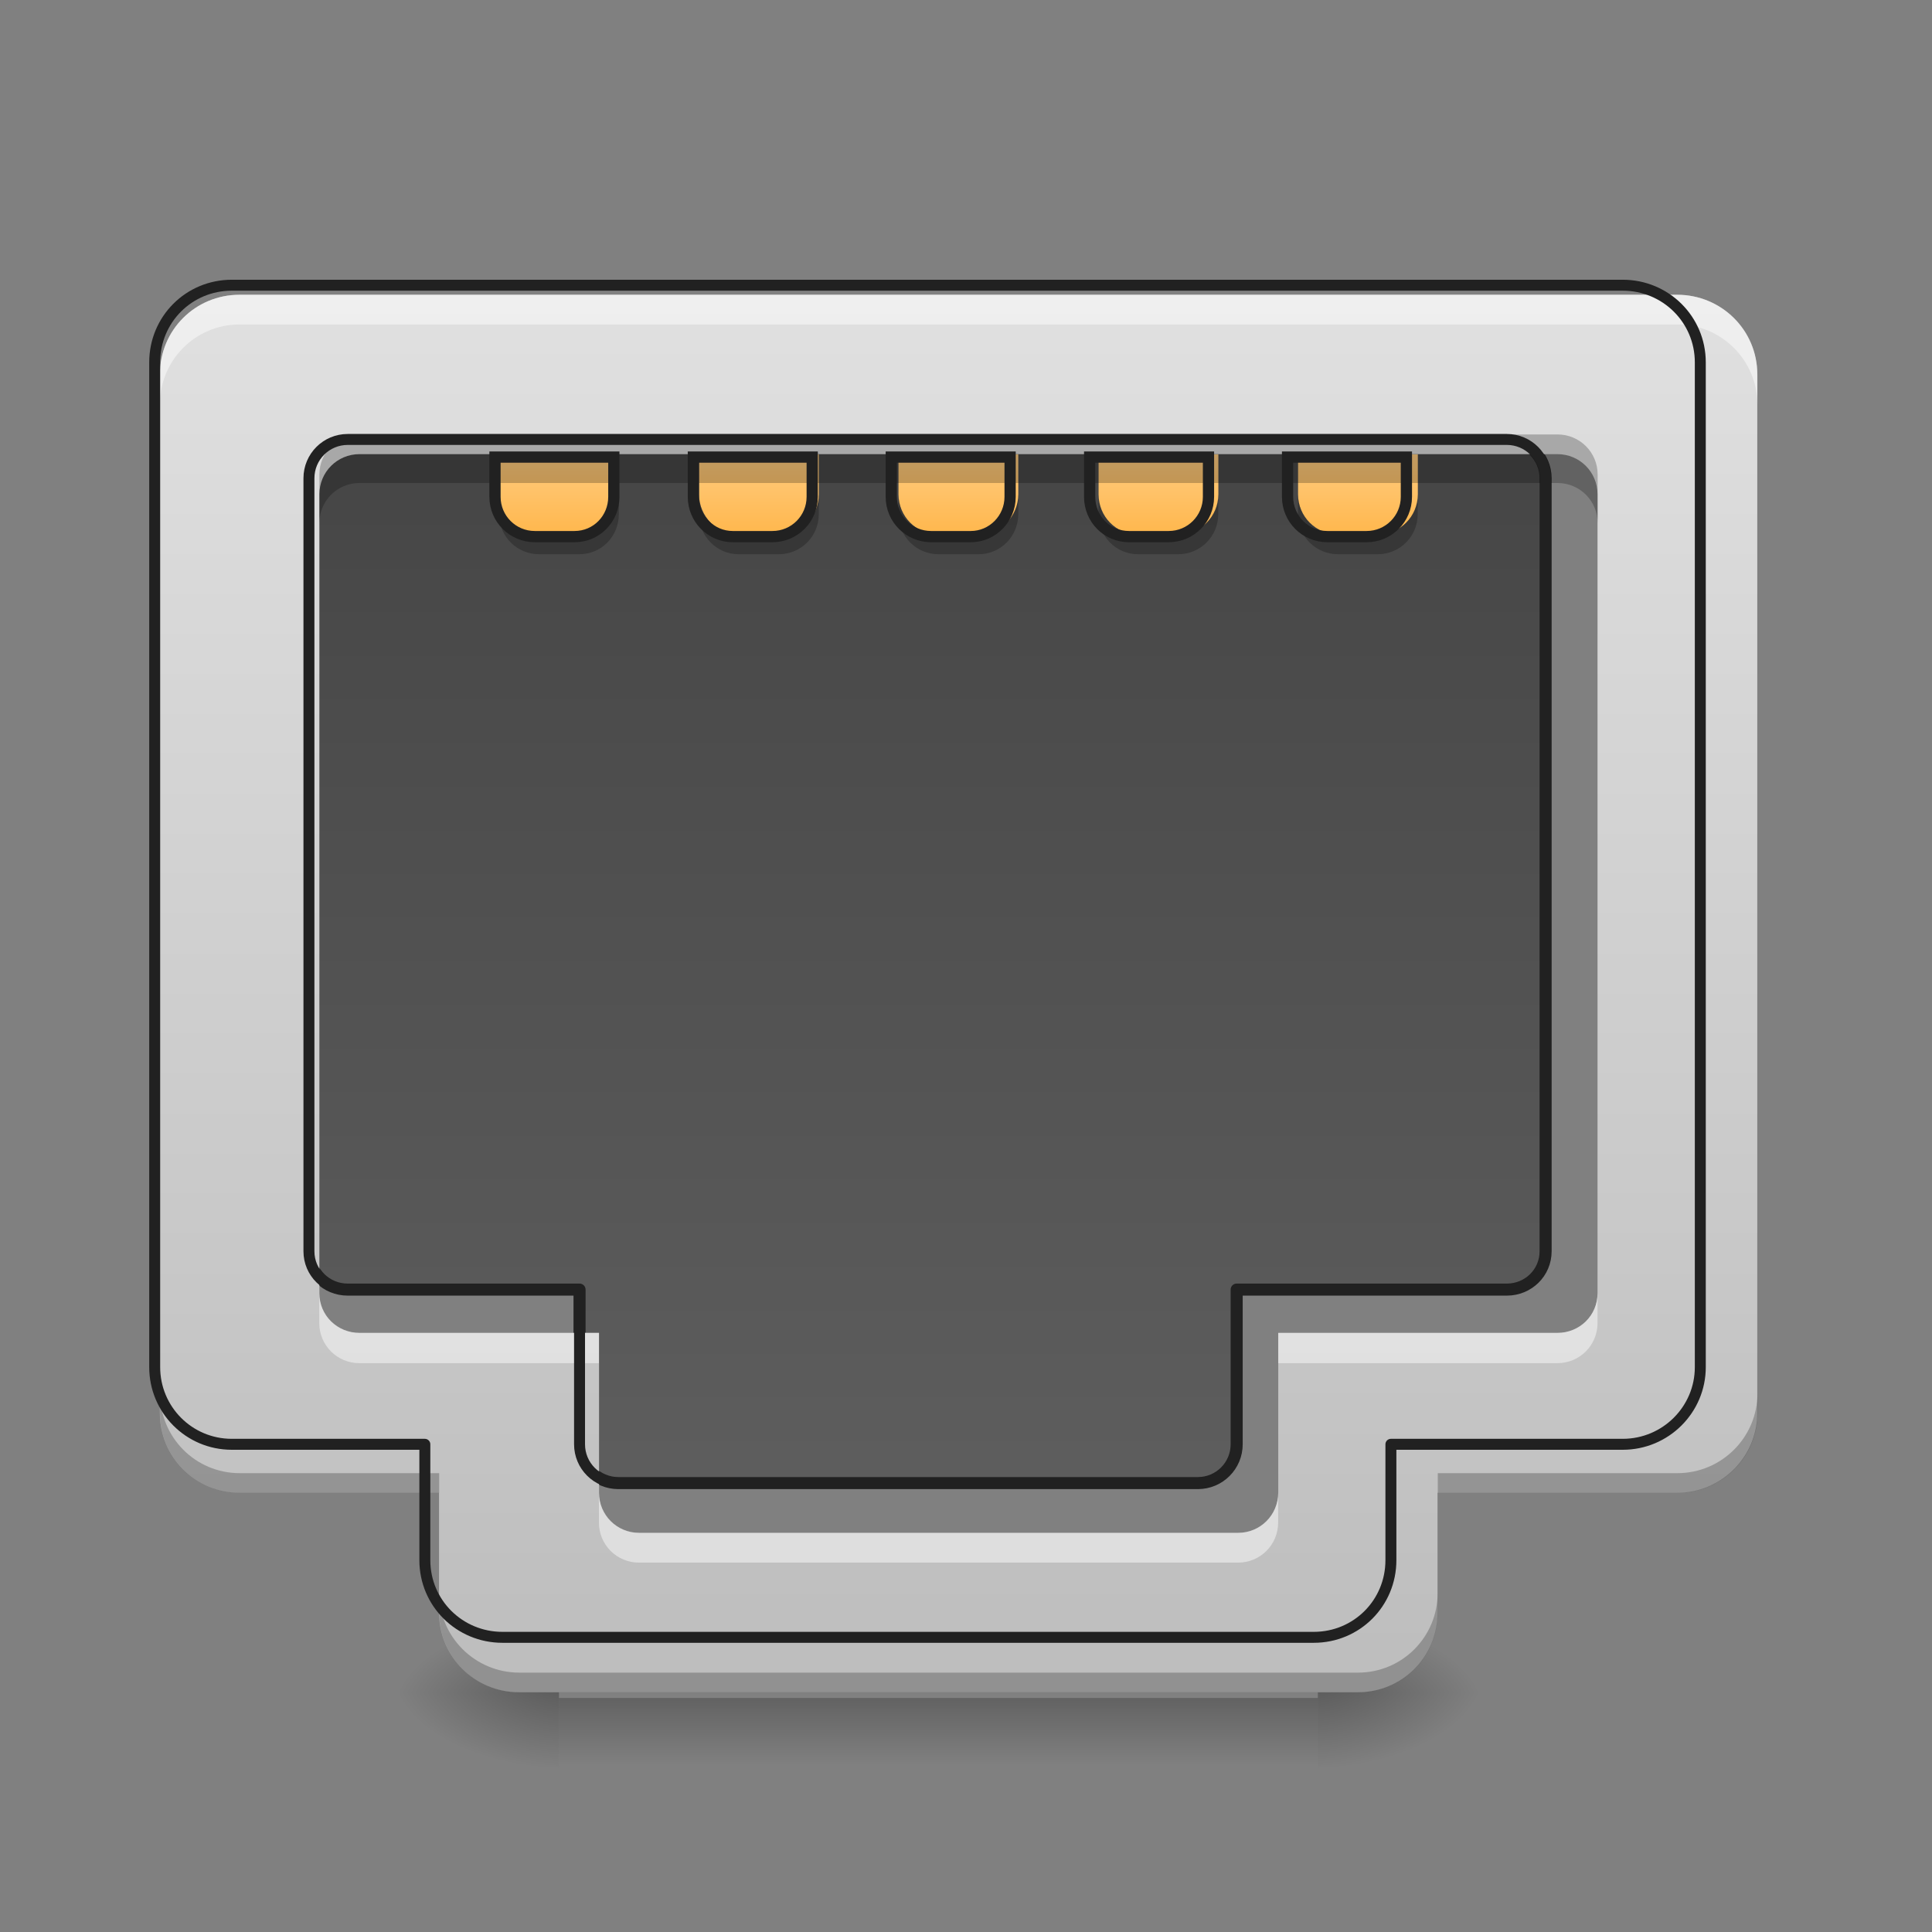 <svg height="16" viewBox="0 0 16 16" width="16" xmlns="http://www.w3.org/2000/svg" xmlns:xlink="http://www.w3.org/1999/xlink"><rect x="0" y="0" width="16" height="16" fill="#808080" stroke="none"/><linearGradient id="a" gradientTransform="matrix(.042 0 0 .031 -3 6.719)" gradientUnits="userSpaceOnUse" x1="254" x2="254" y1="233.5" y2="254.667"><stop offset="0" stop-opacity=".275"/><stop offset="1" stop-opacity="0"/></linearGradient><linearGradient id="b"><stop offset="0" stop-opacity=".314"/><stop offset=".222" stop-opacity=".275"/><stop offset="1" stop-opacity="0"/></linearGradient><radialGradient id="c" cx="450.909" cy="189.579" gradientTransform="matrix(0 -.039 -.07 -0 24.081 31.798)" gradientUnits="userSpaceOnUse" r="21.167" xlink:href="#b"/><radialGradient id="d" cx="450.909" cy="189.579" gradientTransform="matrix(-0 .039 .07 0 -8.535 -3.764)" gradientUnits="userSpaceOnUse" r="21.167" xlink:href="#b"/><radialGradient id="e" cx="450.909" cy="189.579" gradientTransform="matrix(-0 -.039 .07 -0 -8.535 31.798)" gradientUnits="userSpaceOnUse" r="21.167" xlink:href="#b"/><radialGradient id="f" cx="450.909" cy="189.579" gradientTransform="matrix(0 .039 -.07 0 24.081 -3.764)" gradientUnits="userSpaceOnUse" r="21.167" xlink:href="#b"/><linearGradient id="g" gradientUnits="userSpaceOnUse" x1="960" x2="960" y1="295.118" y2="1695.118"><stop offset="0" stop-color="#424242"/><stop offset="1" stop-color="#616161"/></linearGradient><linearGradient id="h"><stop offset="0" stop-color="#ffb74d"/><stop offset="1" stop-color="#ffcc80"/></linearGradient><linearGradient id="i" gradientUnits="userSpaceOnUse" x1="11.246" x2="11.246" xlink:href="#h" y1="4.425" y2="3.763"/><linearGradient id="j" gradientUnits="userSpaceOnUse" x1="6.284" x2="6.284" xlink:href="#h" y1="4.425" y2="3.763"/><linearGradient id="k" gradientUnits="userSpaceOnUse" x1="7.938" x2="7.938" xlink:href="#h" y1="4.425" y2="3.763"/><linearGradient id="l" gradientUnits="userSpaceOnUse" x1="9.427" x2="9.427" xlink:href="#h" y1="4.425" y2="3.763"/><linearGradient id="m" gradientUnits="userSpaceOnUse" x1="7.938" x2="7.938" y1="14.017" y2="2.44"><stop offset="0" stop-color="#bdbdbd"/><stop offset="1" stop-color="#e0e0e0"/></linearGradient><linearGradient id="n" gradientUnits="userSpaceOnUse" x1="4.631" x2="4.631" xlink:href="#h" y1="4.425" y2="3.763"/><path d="m4.629 14.062h6.285v.617h-6.285zm0 0" fill="url(#a)"/><path d="m10.914 14.016h1.324v-.66h-1.324zm0 0" fill="url(#c)"/><path d="m4.629 14.016h-1.32v.664h1.32zm0 0" fill="url(#d)"/><path d="m4.629 14.016h-1.32v-.66h1.32zm0 0" fill="url(#e)"/><path d="m10.914 14.016h1.324v.664h-1.324zm0 0" fill="url(#f)"/><path d="m359.966 454.917c-22.203 0-40.154 17.951-40.154 40.154v800.239c0 22.203 17.951 39.681 40.154 39.681h239.977v160.142c0 22.203 17.951 40.154 40.154 40.154h599.943c22.203 0 40.154-17.951 40.154-40.154v-160.142h279.658c22.203 0 40.154-17.479 40.154-39.681v-800.239c0-22.203-17.951-40.154-40.154-40.154zm0 0" fill="url(#g)" stroke="#212121" stroke-linecap="round" stroke-linejoin="round" stroke-width="12.472" transform="scale(.008)"/><path d="m10.75 3.762v.332c0 .184.148.332.332.332h.328c.184 0 .332-.148.332-.332v-.332zm0 0" fill="url(#i)"/><path d="m5.789 3.762v.332c0 .184.148.332.328.332h.332c.184 0 .332-.148.332-.332v-.332zm0 0" fill="url(#j)"/><path d="m7.441 3.762v.332c0 .184.148.332.332.332h.332c.18 0 .328-.148.328-.332v-.332zm0 0" fill="url(#k)"/><path d="m9.098 3.762v.332c0 .184.145.332.328.332h.332c.184 0 .332-.148.332-.332v-.332zm0 0" fill="url(#l)"/><path d="m1.984 2.441c-.367 0-.66.293-.66.66v8.602c0 .363.293.66.66.66h1.652v.992c0 .367.297.66.664.66h6.945c.367 0 .66-.293.66-.66v-.992h1.984c.367 0 .664-.297.664-.66v-8.602c0-.367-.297-.66-.664-.66zm.992 1.32h9.922c.184 0 .332.148.332.332v6.617c0 .184-.148.328-.332.328h-2.312v1.324c0 .184-.148.332-.332.332h-4.961c-.184 0-.332-.148-.332-.332v-1.324h-1.984c-.184 0-.332-.145-.332-.328v-6.617c0-.184.148-.332.332-.332zm0 0" fill="url(#m)"/><path d="m4.133 3.762v.332c0 .184.148.332.332.332h.332c.184 0 .328-.148.328-.332v-.332zm0 0" fill="url(#n)"/><path d="m1.984 2.441c-.367 0-.66.293-.66.66v.25c0-.367.293-.664.66-.664h11.906c.367 0 .664.297.664.664v-.25c0-.367-.297-.66-.664-.66zm.66 8.27v.246c0 .184.148.332.332.332h1.984v-.25h-1.984c-.184 0-.332-.145-.332-.328zm10.586 0c0 .184-.148.328-.332.328h-2.312v.25h2.312c.184 0 .332-.148.332-.332zm-8.27 1.652v.246c0 .184.148.332.332.332h4.961c.184 0 .332-.148.332-.332v-.246c0 .184-.148.332-.332.332h-4.961c-.184 0-.332-.148-.332-.332zm0 0" fill="#fff" fill-opacity=".471"/><path d="m2.977 3.762c-.184 0-.332.148-.332.332v.238c0-.184.148-.332.332-.332h9.922c.184 0 .332.148.332.332v-.238c0-.184-.148-.332-.332-.332zm0 0" fill-opacity=".235"/><path d="m2.977 3.598c-.184 0-.332.148-.332.332v.164c0-.184.148-.332.332-.332h9.922c.184 0 .332.148.332.332v-.164c0-.184-.148-.332-.332-.332zm-1.652 7.938v.168c0 .363.293.66.66.66h1.652v-.164h-1.652c-.367 0-.66-.297-.66-.664zm13.23 0c0 .367-.297.664-.664.664h-1.984v.164h1.984c.367 0 .664-.297.664-.66zm-10.918 1.656v.164c0 .367.297.66.664.66h6.945c.367 0 .66-.293.66-.66v-.164c0 .363-.293.66-.66.66h-6.945c-.367 0-.664-.297-.664-.66zm0 0" fill-opacity=".235"/><path d="m239.977 295.247c-44.405 0-79.835 35.43-79.835 79.835v1040.216c0 43.933 35.43 79.835 79.835 79.835h199.823v119.989c0 44.405 35.902 79.835 80.307 79.835h839.92c44.405 0 79.835-35.43 79.835-79.835v-119.989h239.977c44.405 0 80.307-35.902 80.307-79.835v-1040.216c0-44.405-35.902-79.835-80.307-79.835zm119.989 159.67h1199.885c22.203 0 40.154 17.951 40.154 40.154v800.239c0 22.203-17.951 39.681-40.154 39.681h-279.658v160.142c0 22.203-17.951 40.154-40.154 40.154h-599.943c-22.203 0-40.154-17.951-40.154-40.154v-160.142h-239.977c-22.203 0-40.154-17.479-40.154-39.681v-800.239c0-22.203 17.951-40.154 40.154-40.154zm0 0" fill="none" stroke="#212121" stroke-linecap="round" stroke-linejoin="round" stroke-width="11.339" transform="scale(.008)"/><path d="m4.133 4.094v.164c0 .184.148.332.332.332h.332c.184 0 .328-.148.328-.332v-.164c0 .184-.145.332-.328.332h-.332c-.184 0-.332-.148-.332-.332zm1.656 0v.164c0 .184.148.332.328.332h.332c.184 0 .332-.148.332-.332v-.164c0 .184-.148.332-.332.332h-.332c-.18 0-.328-.148-.328-.332zm1.652 0v.164c0 .184.148.332.332.332h.332c.18 0 .328-.148.328-.332v-.164c0 .184-.148.332-.328.332h-.332c-.184 0-.332-.148-.332-.332zm1.656 0v.164c0 .184.145.332.328.332h.332c.184 0 .332-.148.332-.332v-.164c0 .184-.148.332-.332.332h-.332c-.184 0-.328-.148-.328-.332zm1.652 0v.164c0 .184.148.332.332.332h.328c.184 0 .332-.148.332-.332v-.164c0 .184-.148.332-.332.332h-.328c-.184 0-.332-.148-.332-.332zm0 0" fill-opacity=".235"/><g fill="none" stroke="#212121" stroke-linecap="round" stroke-width="3" transform="matrix(.031 0 0 .031 0 6.719)"><path d="m343.967-94.636v10.624c0 5.874 4.75 10.624 10.624 10.624h10.499c5.874 0 10.624-4.75 10.624-10.624v-10.624zm0 0"/><path d="m185.232-94.636v10.624c0 5.874 4.75 10.624 10.499 10.624h10.624c5.874 0 10.624-4.75 10.624-10.624v-10.624zm0 0"/><path d="m238.102-94.636v10.624c0 5.874 4.75 10.624 10.624 10.624h10.624c5.749 0 10.499-4.75 10.499-10.624v-10.624zm0 0"/><path d="m291.097-94.636v10.624c0 5.874 4.625 10.624 10.499 10.624h10.624c5.874 0 10.624-4.75 10.624-10.624v-10.624zm0 0"/><path d="m132.237-94.636v10.624c0 5.874 4.75 10.624 10.624 10.624h10.624c5.874 0 10.499-4.75 10.499-10.624v-10.624zm0 0"/></g></svg>